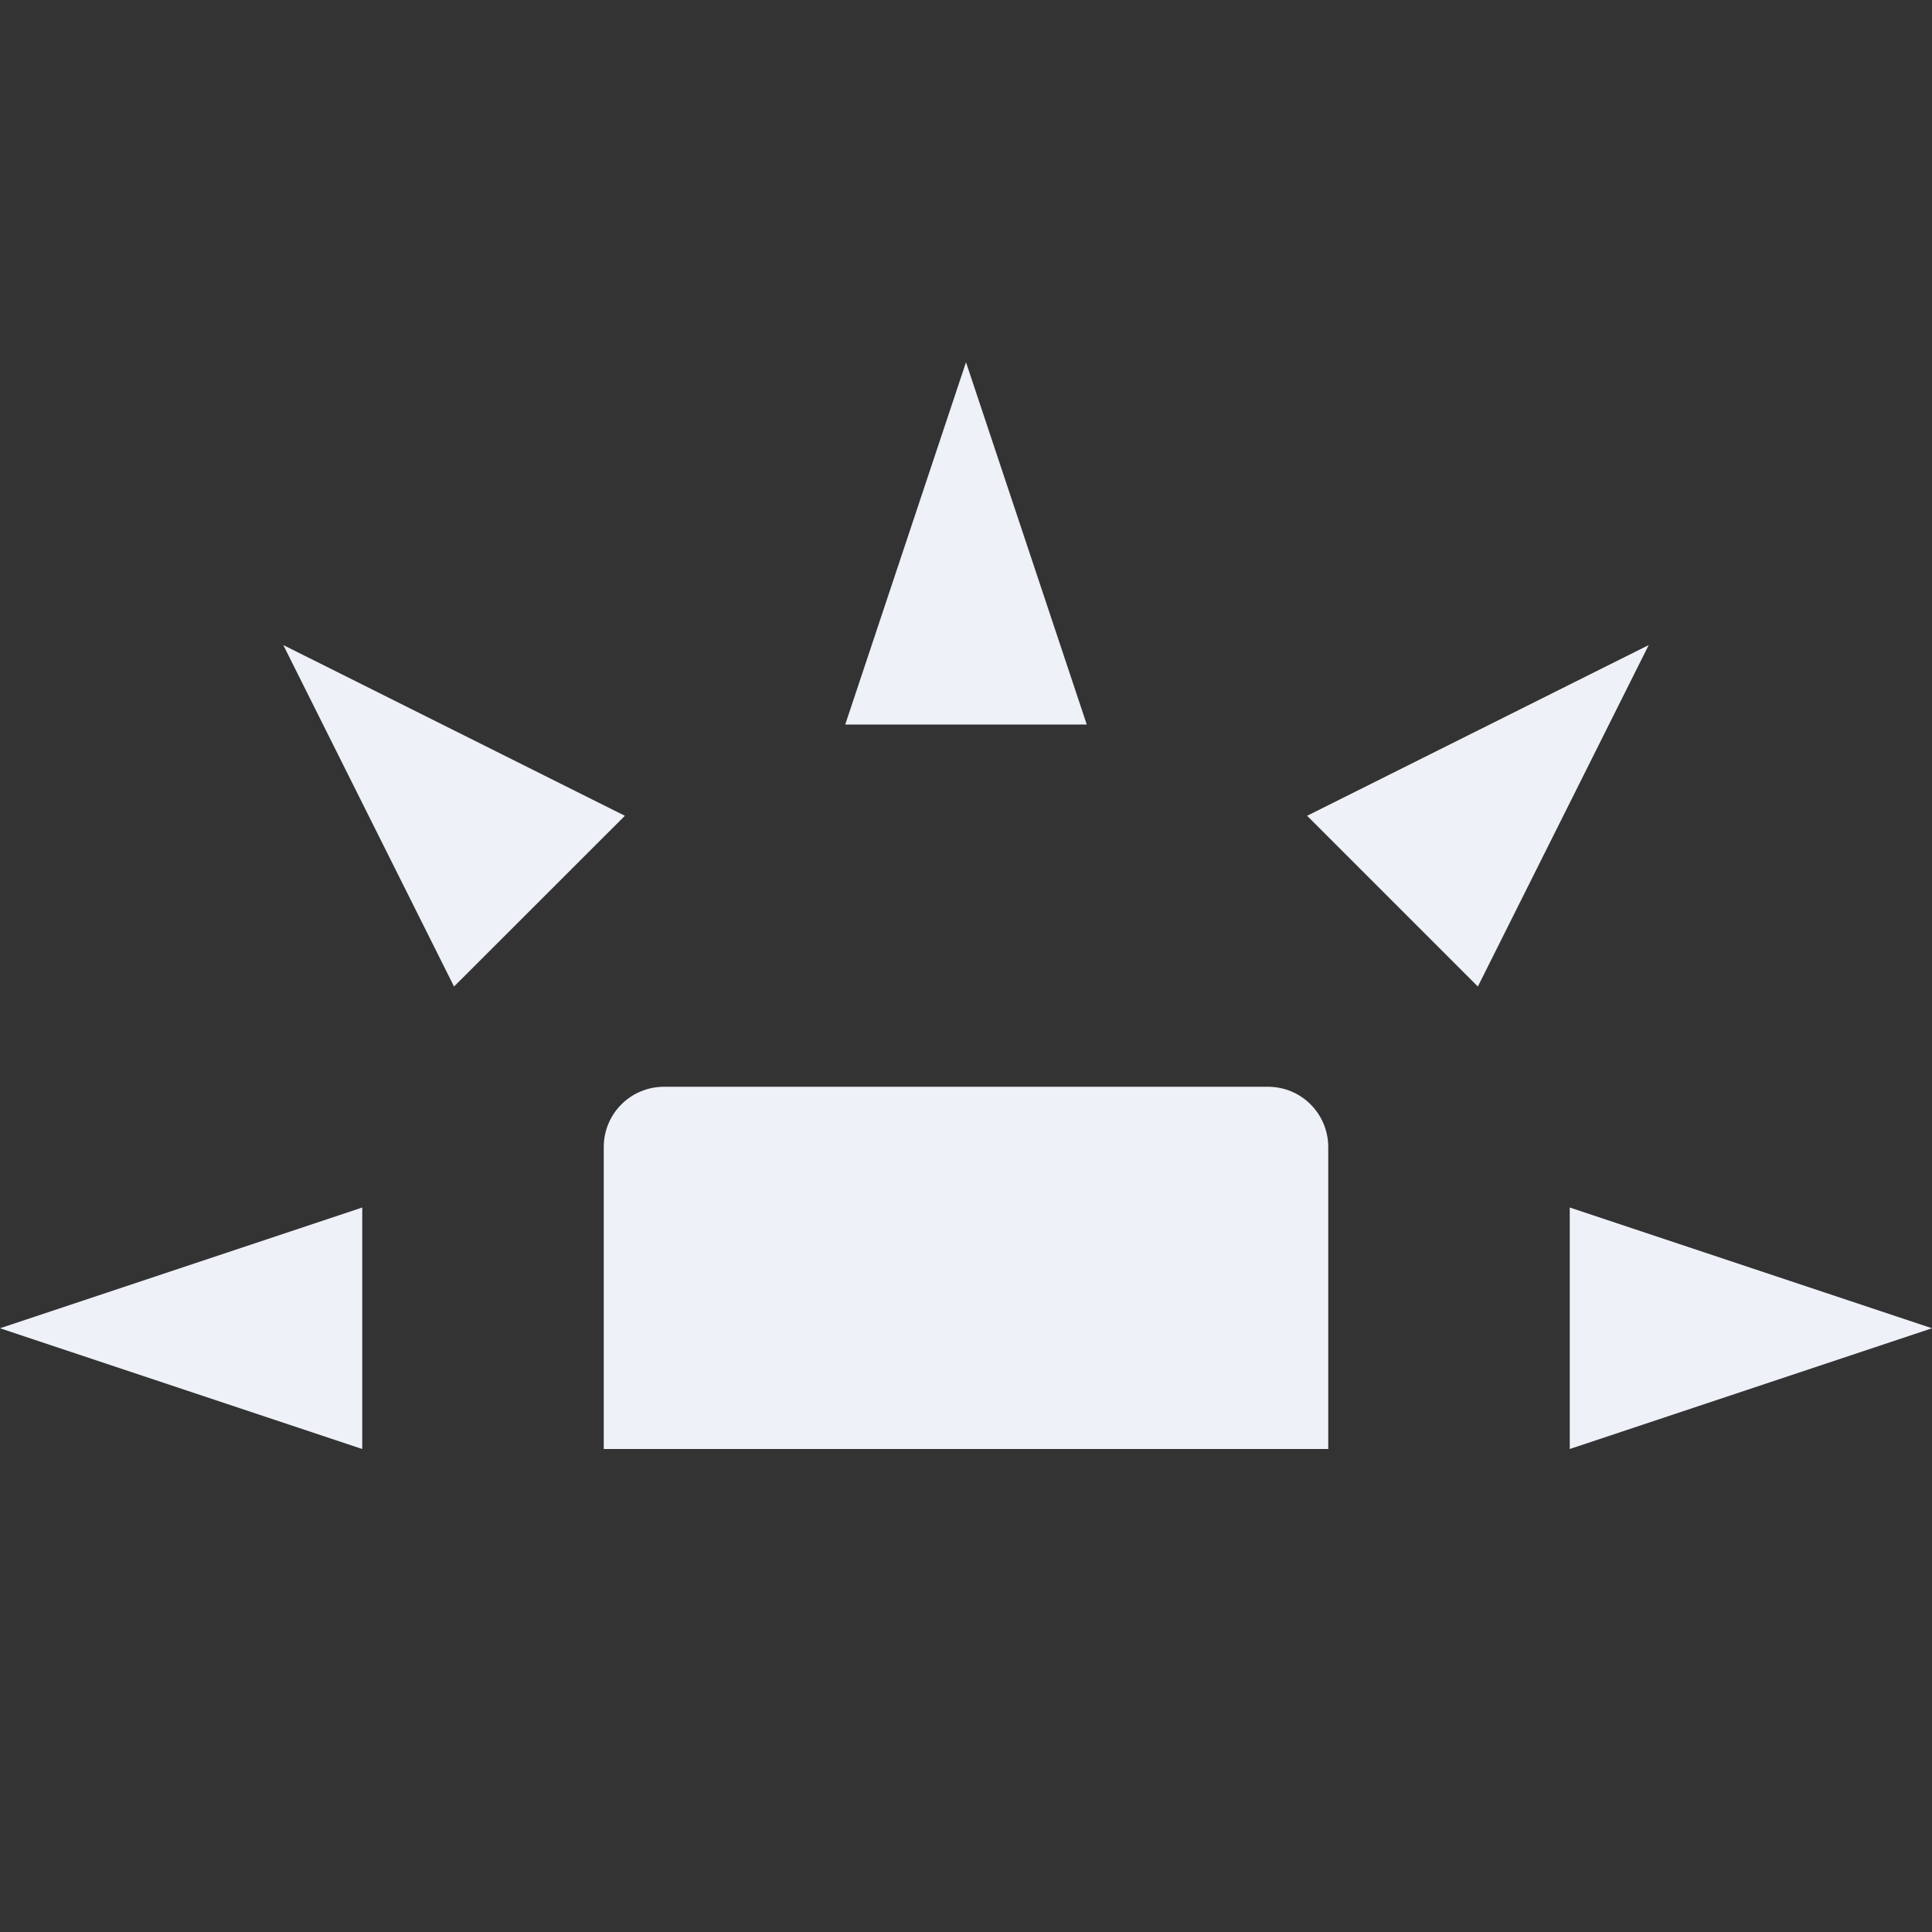 <svg xmlns="http://www.w3.org/2000/svg" width="16" height="16" version="1.1">
 <rect width="100%" height="100%" fill="#333333" stroke="none"/>
 <path style="fill:#eef1f8" d="M 5.5,9 C 5.223,9 5,9.223 5,9.5 V 12 H 11 V 9.5 C 11,9.223 10.777,9 10.5,9 Z"/>
 <path style="fill:#eef1f8" d="M 3,12 V 10 L 0,11 Z"/>
 <path style="fill:#eef1f8" d="M 7,6 H 9 L 8,3 Z"/>
 <path style="fill:#eef1f8" d="M 13,10 V 12 L 16,11 Z"/>
 <path style="fill:#eef1f8" d="M 10.825,6.756 12.239,8.17 13.654,5.342 Z"/>
 <path style="fill:#eef1f8" d="M 3.76,8.17 5.175,6.756 2.346,5.342 Z"/>
</svg>
